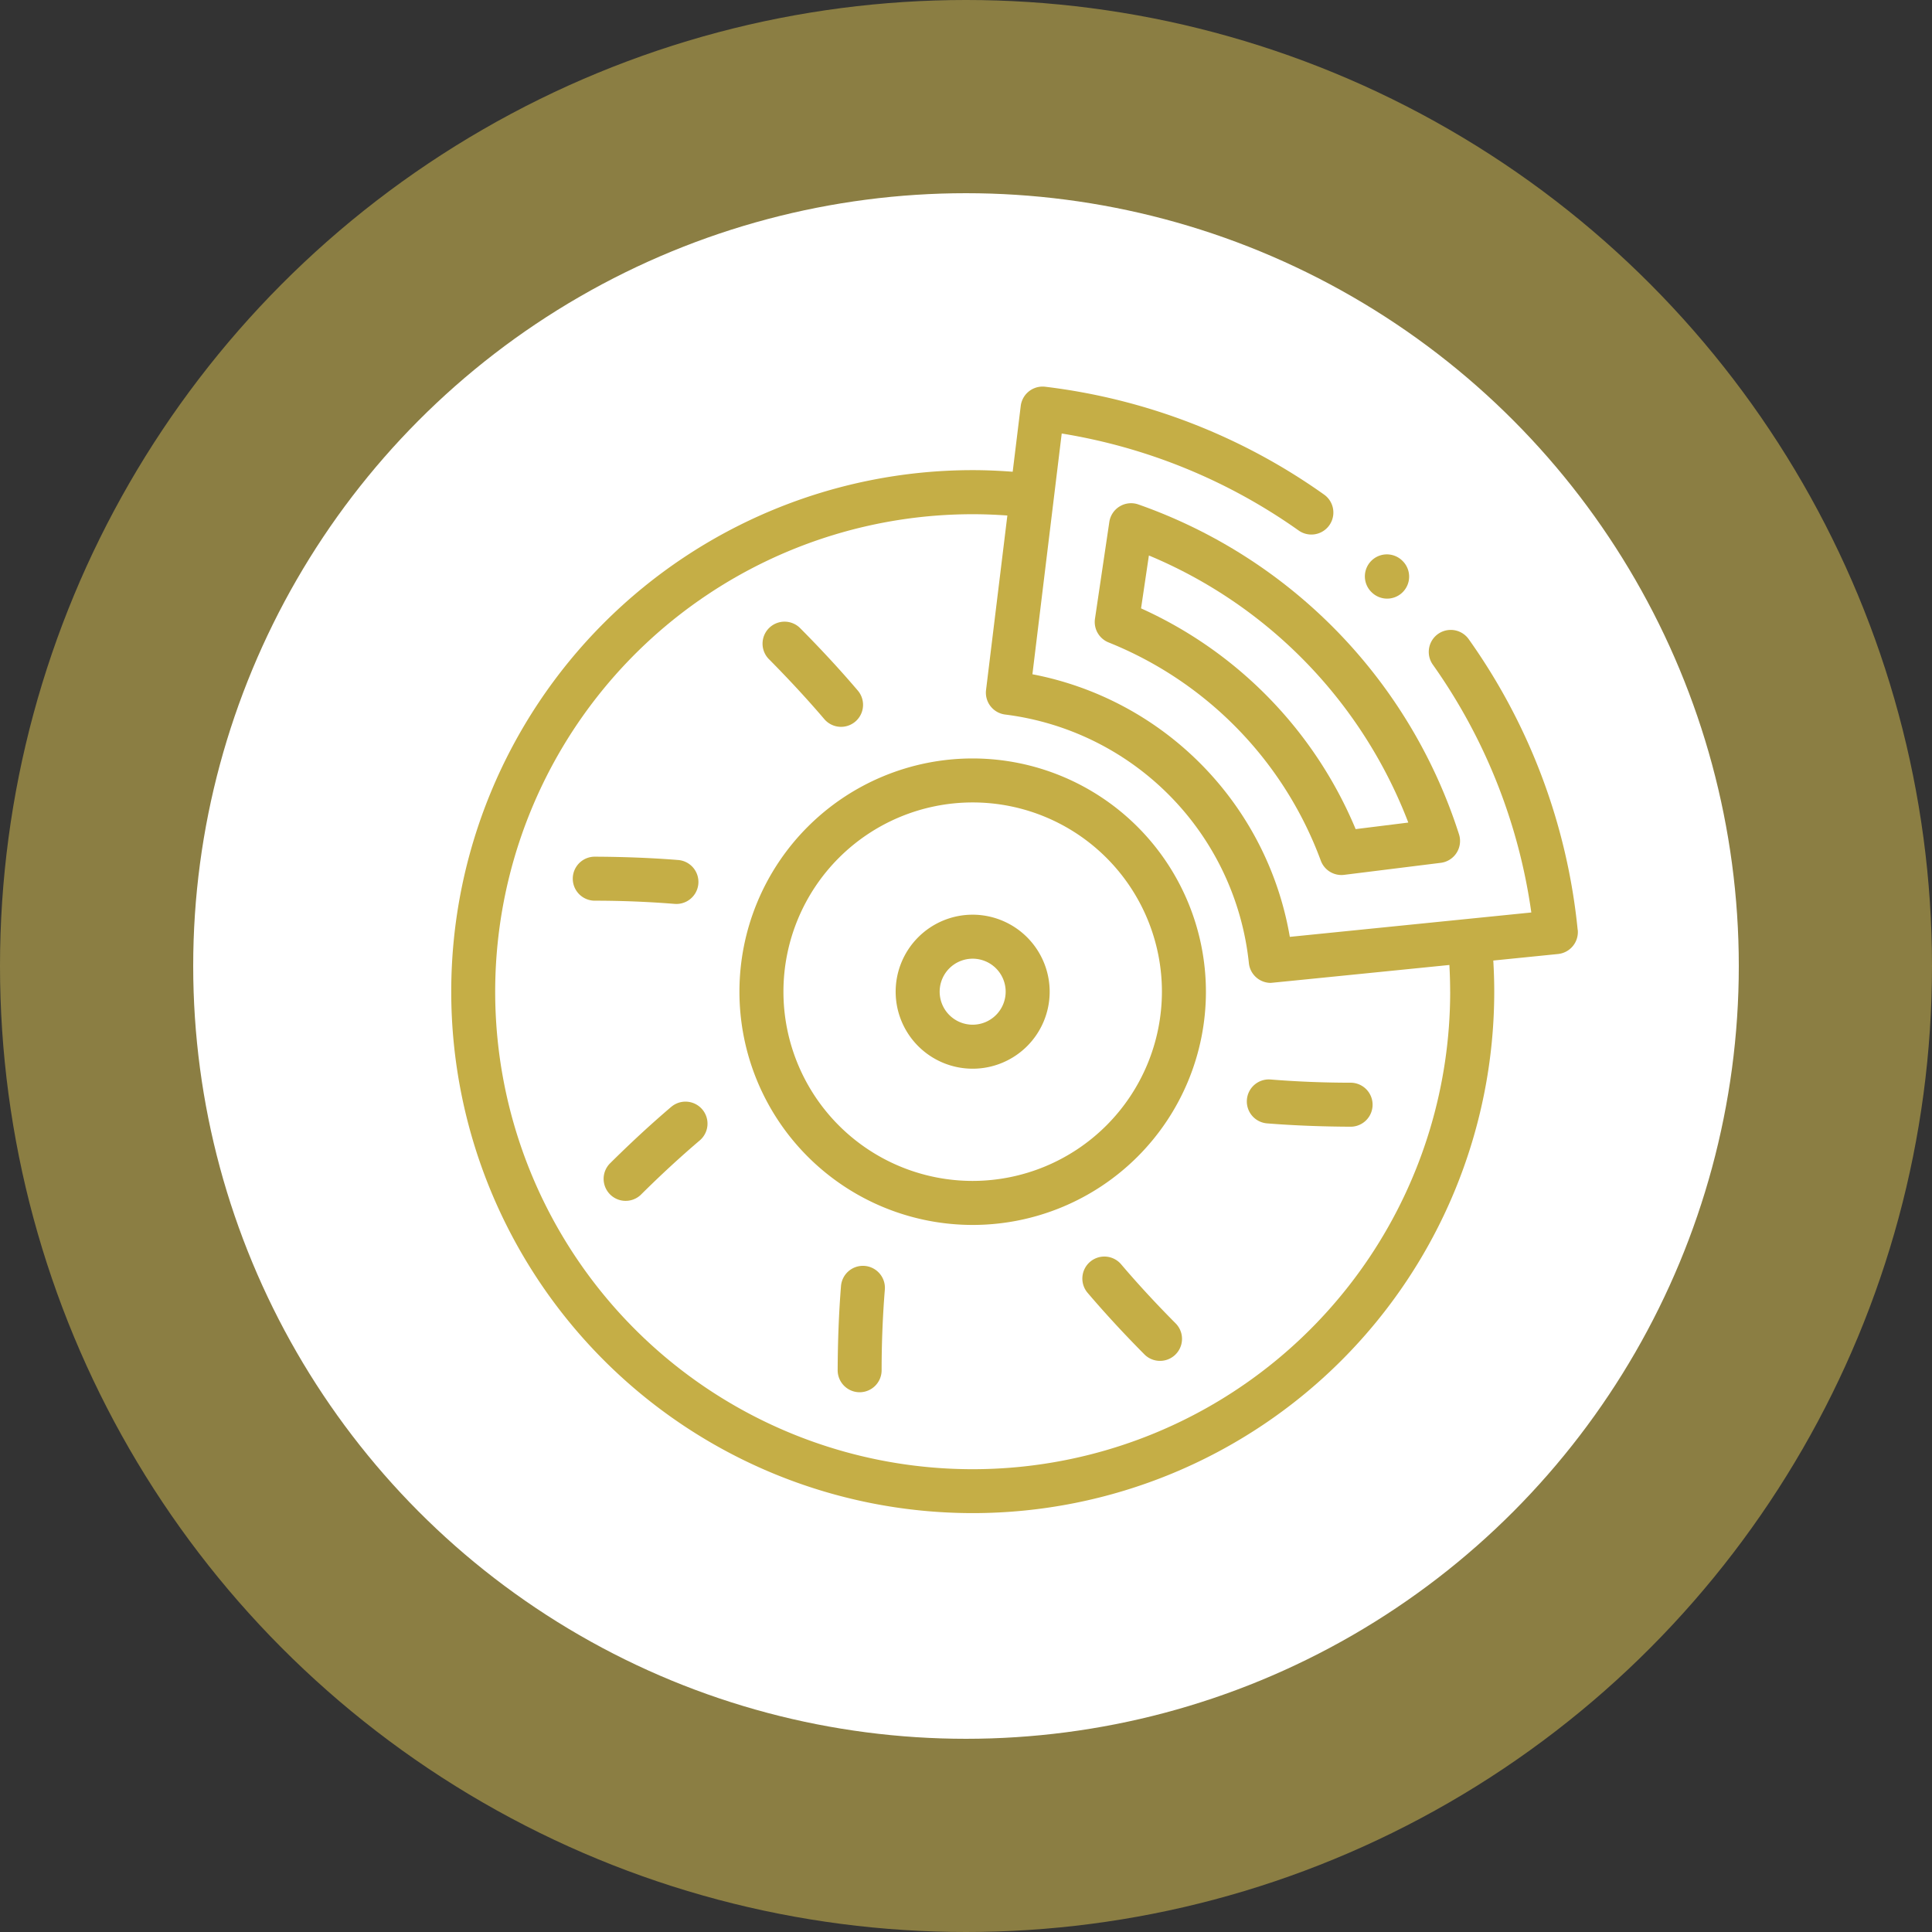 <svg xmlns="http://www.w3.org/2000/svg" width="120" height="120" viewBox="0 0 120 120">
  <rect x="0" y="0" width="120" height="120" fill="#333333" stroke="none"/>
  <g id="Grupo_1118359" data-name="Grupo 1118359" transform="translate(-1090 -5356.187)">
    <g id="Grupo_1117618" data-name="Grupo 1117618" transform="translate(8226.898 14914.085)">
      <circle id="Elipse_8441" data-name="Elipse 8441" cx="60" cy="60" r="60" transform="translate(-7136.898 -9557.898)" fill="#f6d957" opacity="0.45"/>
      <circle id="Elipse_8442" data-name="Elipse 8442" cx="48" cy="48" r="48" transform="translate(-7124.898 -9545.898)" fill="#fff"/>
    </g>
    <g id="disco-del-freno" transform="translate(1118.024 5380.199)">
      <path id="Trazado_914772" data-name="Trazado 914772" d="M145.487,169a14.487,14.487,0,1,0,14.487,14.487A14.5,14.5,0,0,0,145.487,169Zm0,26.24a11.754,11.754,0,1,1,11.754-11.754A11.767,11.767,0,0,1,145.487,195.24Z" transform="translate(-113.096 -145.903)" fill="#c5ae46"/>
      <path id="Trazado_914773" data-name="Trazado 914773" d="M206.783,240a4.783,4.783,0,1,0,4.783,4.783A4.789,4.789,0,0,0,206.783,240Zm0,6.833a2.05,2.05,0,1,1,2.05-2.05A2.052,2.052,0,0,1,206.783,246.833Z" transform="translate(-174.393 -207.199)" fill="#c5ae46"/>
      <path id="Trazado_914774" data-name="Trazado 914774" d="M415.649,78.583a1.367,1.367,0,1,0,1.934-1.932h0a1.367,1.367,0,0,0-1.934,1.933Z" transform="translate(-358.498 -65.829)" fill="#c5ae46"/>
      <path id="Trazado_914775" data-name="Trazado 914775" d="M69.969,33.748A37.571,37.571,0,0,0,63.2,15.688a1.366,1.366,0,1,0-2.228,1.583,35.059,35.059,0,0,1,6.117,15.393l-15,1.514a20.045,20.045,0,0,0-15.988-16.31L37.921,2.914A35.158,35.158,0,0,1,52.636,8.937a1.366,1.366,0,1,0,1.583-2.228A37.657,37.657,0,0,0,36.9.01,1.342,1.342,0,0,0,36.73,0a1.367,1.367,0,0,0-1.354,1.2l-.5,4.089c-.826-.063-1.658-.1-2.485-.1a32.39,32.39,0,0,0-22.9,55.294,32.391,32.391,0,0,0,55.295-22.9c0-.644-.021-1.29-.059-1.934l4.023-.406a1.37,1.37,0,0,0,1.223-1.5Zm-7.92,3.836A29.658,29.658,0,1,1,32.391,7.927c.717,0,1.438.029,2.154.08L33.221,18.848a1.368,1.368,0,0,0,1.193,1.522A17.39,17.39,0,0,1,49.546,35.806,1.367,1.367,0,0,0,50.9,37.037c.046,0,11.1-1.113,11.1-1.113.03.553.047,1.107.047,1.659Z" transform="translate(0 0)" fill="#c5ae46"/>
      <path id="Trazado_914776" data-name="Trazado 914776" d="M295.2,53.076a1.367,1.367,0,0,0-1.8,1.091l-.891,6.011a1.367,1.367,0,0,0,.844,1.469A23.306,23.306,0,0,1,306.535,75.2a1.366,1.366,0,0,0,1.451.883l6-.746a1.367,1.367,0,0,0,1.134-1.77A32.06,32.06,0,0,0,295.2,53.076Zm13.5,20.167a26.052,26.052,0,0,0-13.329-13.711l.487-3.285a29.349,29.349,0,0,1,16.112,16.589Z" transform="translate(-252.522 -45.757)" fill="#c5ae46"/>
      <path id="Trazado_914777" data-name="Trazado 914777" d="M73.273,325.217c-1.262,1.075-2.554,2.268-3.839,3.545A1.367,1.367,0,0,0,71.36,330.7c1.236-1.228,2.477-2.373,3.686-3.4a1.367,1.367,0,0,0-1.773-2.081Z" transform="translate(-59.596 -280.488)" fill="#c5ae46"/>
      <path id="Trazado_914778" data-name="Trazado 914778" d="M61.447,216.576a1.367,1.367,0,0,0,.108-2.729c-1.662-.133-3.419-.2-5.224-.207h0a1.367,1.367,0,0,0,0,2.733c1.735,0,3.421.071,5.013.2Q61.393,216.576,61.447,216.576Z" transform="translate(-47.449 -184.442)" fill="#c5ae46"/>
      <path id="Trazado_914779" data-name="Trazado 914779" d="M177.318,399.594a1.365,1.365,0,0,0-1.471,1.253c-.133,1.662-.2,3.419-.207,5.224a1.367,1.367,0,0,0,1.363,1.37h0a1.367,1.367,0,0,0,1.367-1.363c0-1.735.071-3.421.2-5.013a1.367,1.367,0,0,0-1.253-1.471Z" transform="translate(-151.635 -344.978)" fill="#c5ae46"/>
      <path id="Trazado_914780" data-name="Trazado 914780" d="M289.3,395.921a1.367,1.367,0,1,0-2.081,1.773c1.075,1.262,2.268,2.554,3.545,3.839a1.367,1.367,0,0,0,1.939-1.926C291.473,398.37,290.328,397.13,289.3,395.921Z" transform="translate(-247.681 -341.396)" fill="#c5ae46"/>
      <path id="Trazado_914781" data-name="Trazado 914781" d="M361.594,316.138a1.367,1.367,0,0,0,1.253,1.471c1.662.133,3.419.2,5.224.207h0a1.367,1.367,0,0,0,0-2.733c-1.735,0-3.421-.071-5.013-.2A1.366,1.366,0,0,0,361.594,316.138Z" transform="translate(-312.171 -271.846)" fill="#c5ae46"/>
      <path id="Trazado_914782" data-name="Trazado 914782" d="M145.49,113.045a1.367,1.367,0,1,0,2.081-1.773c-1.075-1.262-2.268-2.554-3.545-3.839a1.367,1.367,0,1,0-1.939,1.926C143.314,110.6,144.459,111.836,145.49,113.045Z" transform="translate(-122.324 -92.402)" fill="#c5ae46"/>
    </g>
  </g>
</svg>
